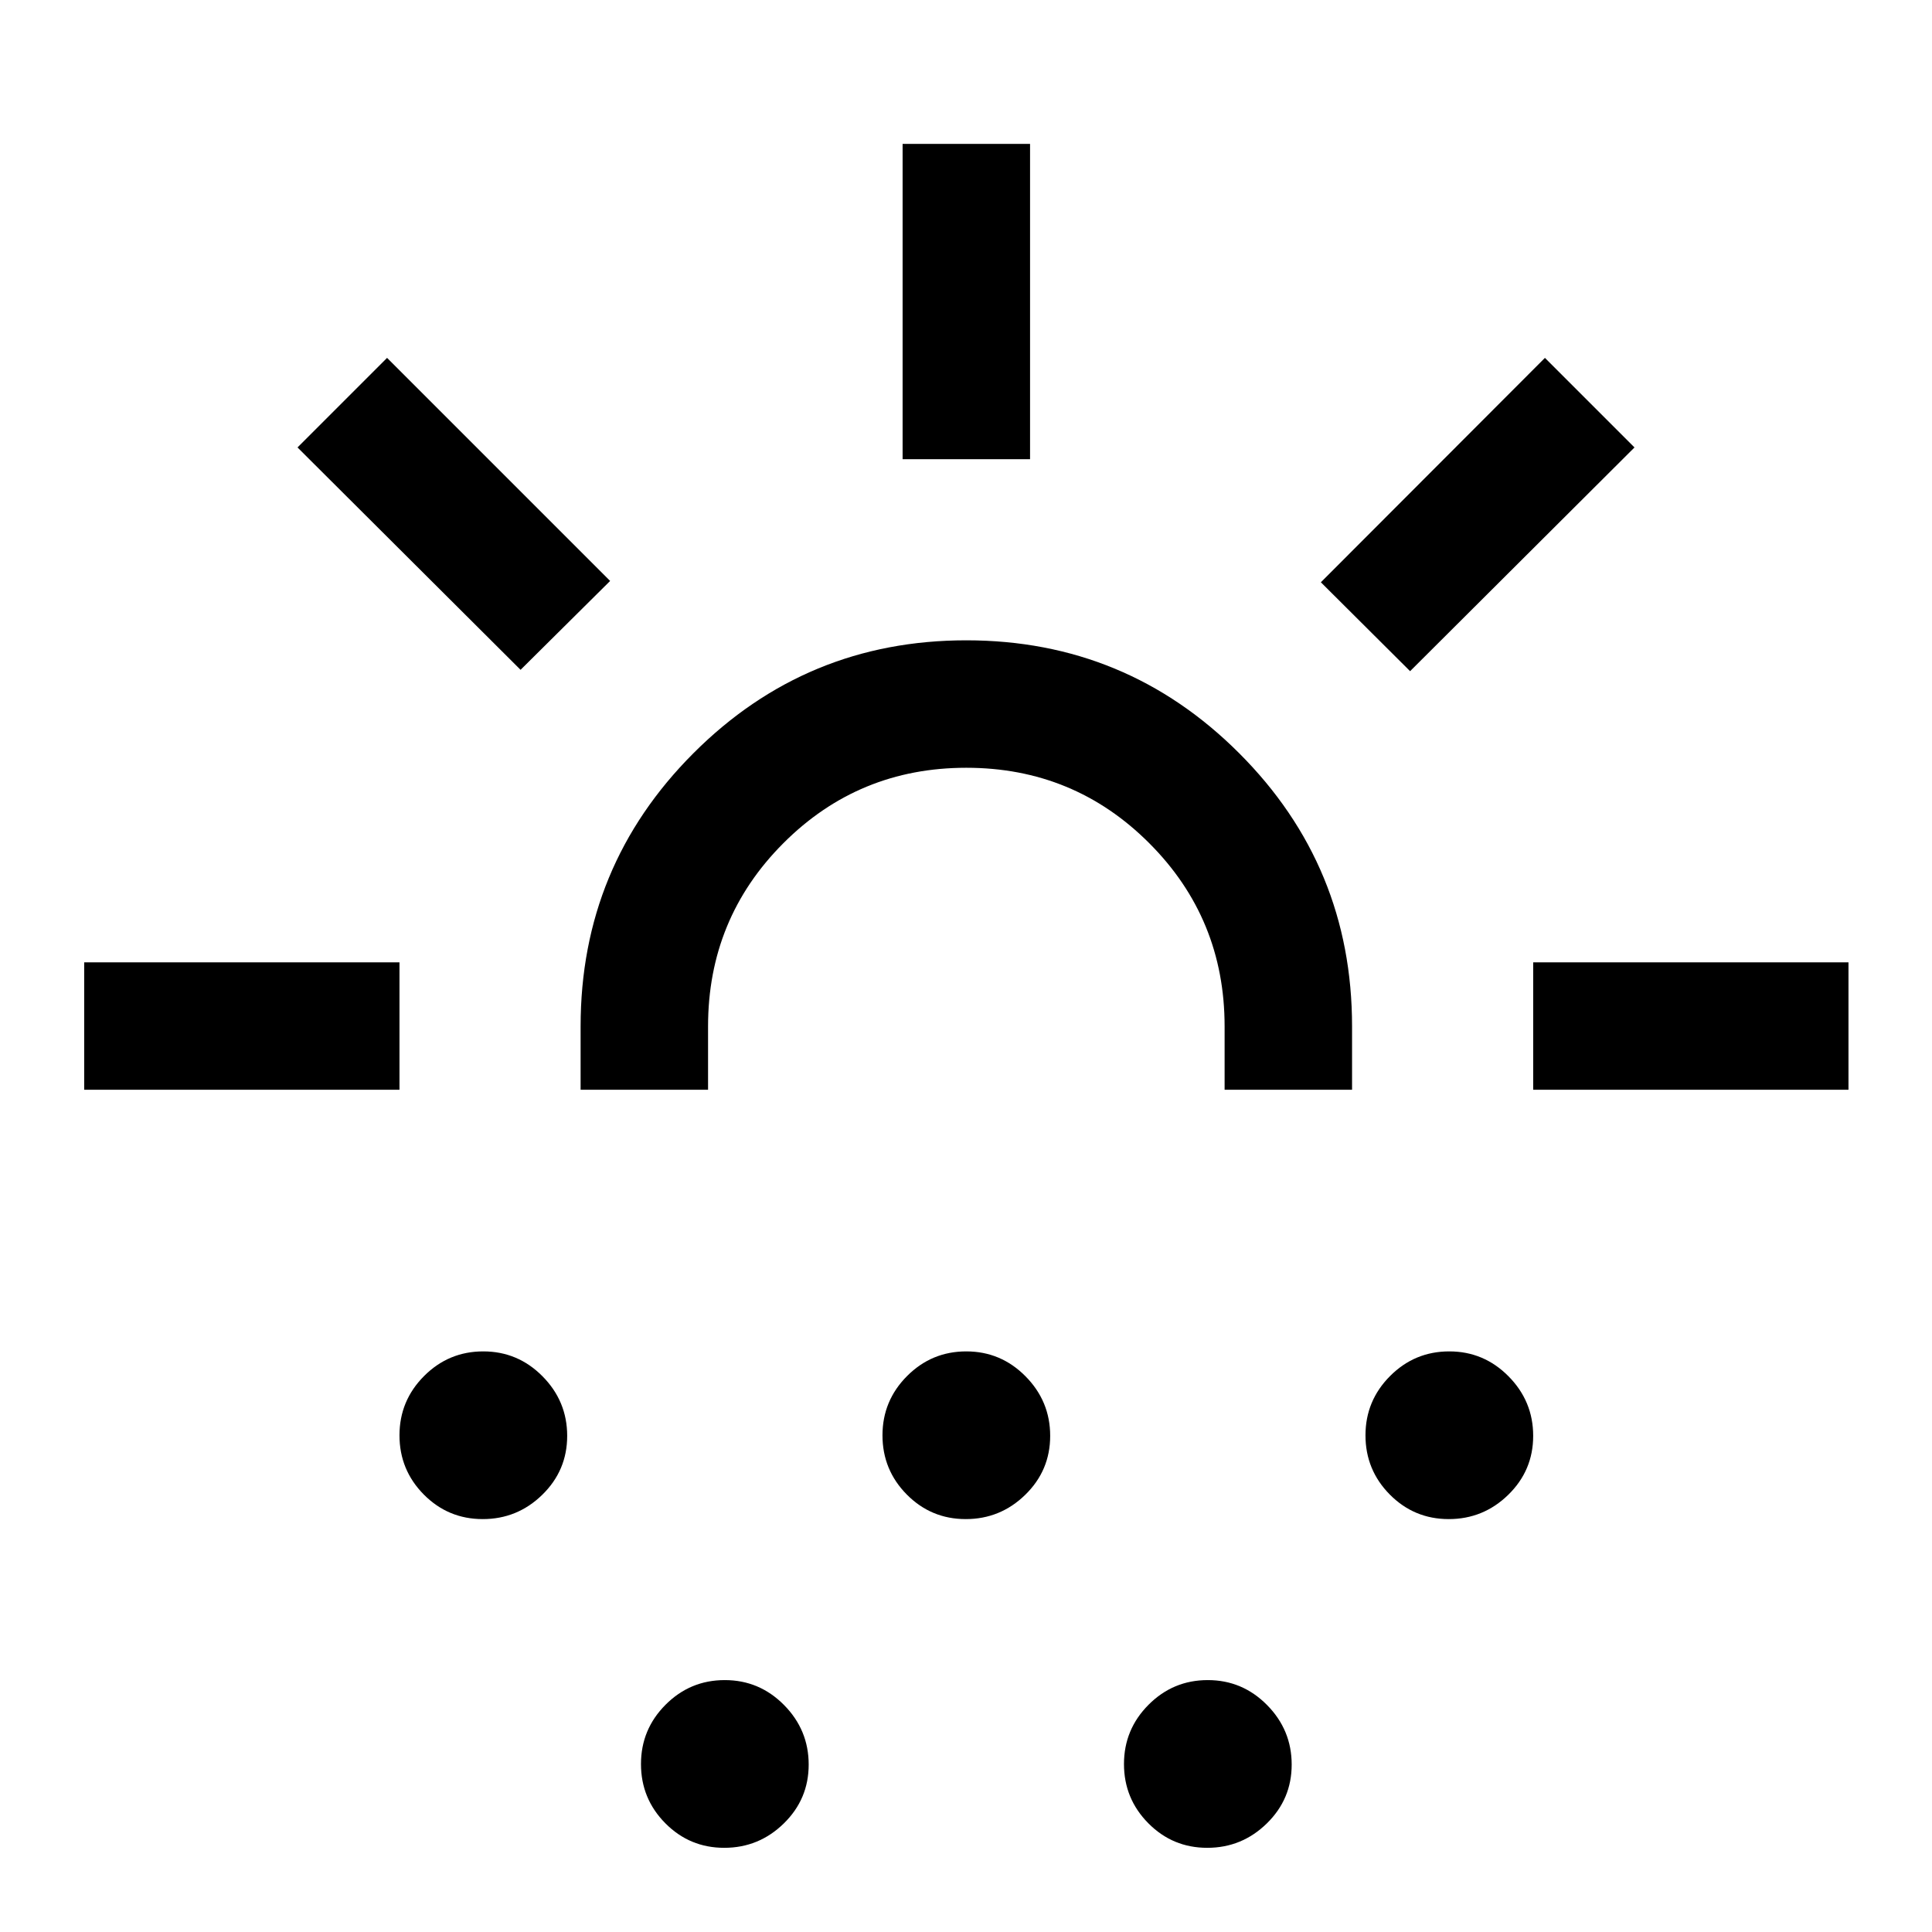 <svg xmlns="http://www.w3.org/2000/svg" height="40" viewBox="0 -960 960 960" width="40"><path d="M41.83-418.5v-63.33H198.5v63.33H41.83Zm216.84-208.67-110.84-110.5 44.5-44.5 110.84 110.84-44.5 44.16Zm-18.8 422q-17.2 0-29.29-12.21-12.08-12.21-12.08-29.42 0-17.2 12.21-29.45t29.42-12.25q17.2 0 29.45 12.38t12.25 29.58q0 17.21-12.38 29.29-12.37 12.08-29.58 12.08ZM288.5-418.5V-450q0-79.61 56.05-135.72 56.06-56.11 135.59-56.11t135.61 56.11q56.08 56.11 56.08 135.72v31.5H608.5V-450q0-53.54-37.44-91.02-37.43-37.48-90.91-37.48t-90.9 37.48q-37.42 37.48-37.42 91.02v31.5H288.5Zm71.37 376.67q-17.2 0-29.29-12.22-12.08-12.21-12.08-29.41 0-17.21 12.21-29.46t29.42-12.25q17.2 0 29.45 12.38t12.25 29.59q0 17.2-12.38 29.28-12.37 12.09-29.58 12.09Zm120-163.34q-17.2 0-29.29-12.21-12.08-12.21-12.08-29.42 0-17.2 12.21-29.45t29.42-12.25q17.2 0 29.45 12.38t12.25 29.58q0 17.21-12.38 29.29-12.37 12.08-29.58 12.08ZM448.5-731.83V-888.5h63.33v156.67H448.5Zm151.37 690q-17.2 0-29.29-12.22-12.08-12.21-12.08-29.41 0-17.21 12.21-29.46t29.42-12.25q17.2 0 29.45 12.38t12.25 29.59q0 17.2-12.38 29.28-12.37 12.09-29.58 12.09Zm100.8-584.67-44.34-44.17 111.34-111.5 44.5 44.5-111.5 111.17Zm19.2 421.33q-17.2 0-29.29-12.21-12.08-12.21-12.08-29.42 0-17.2 12.21-29.45t29.42-12.25q17.2 0 29.45 12.38t12.25 29.58q0 17.21-12.38 29.29-12.37 12.08-29.58 12.08Zm41.96-213.33v-63.33H918.5v63.33H761.83Zm-281.83 0Z"/></svg>